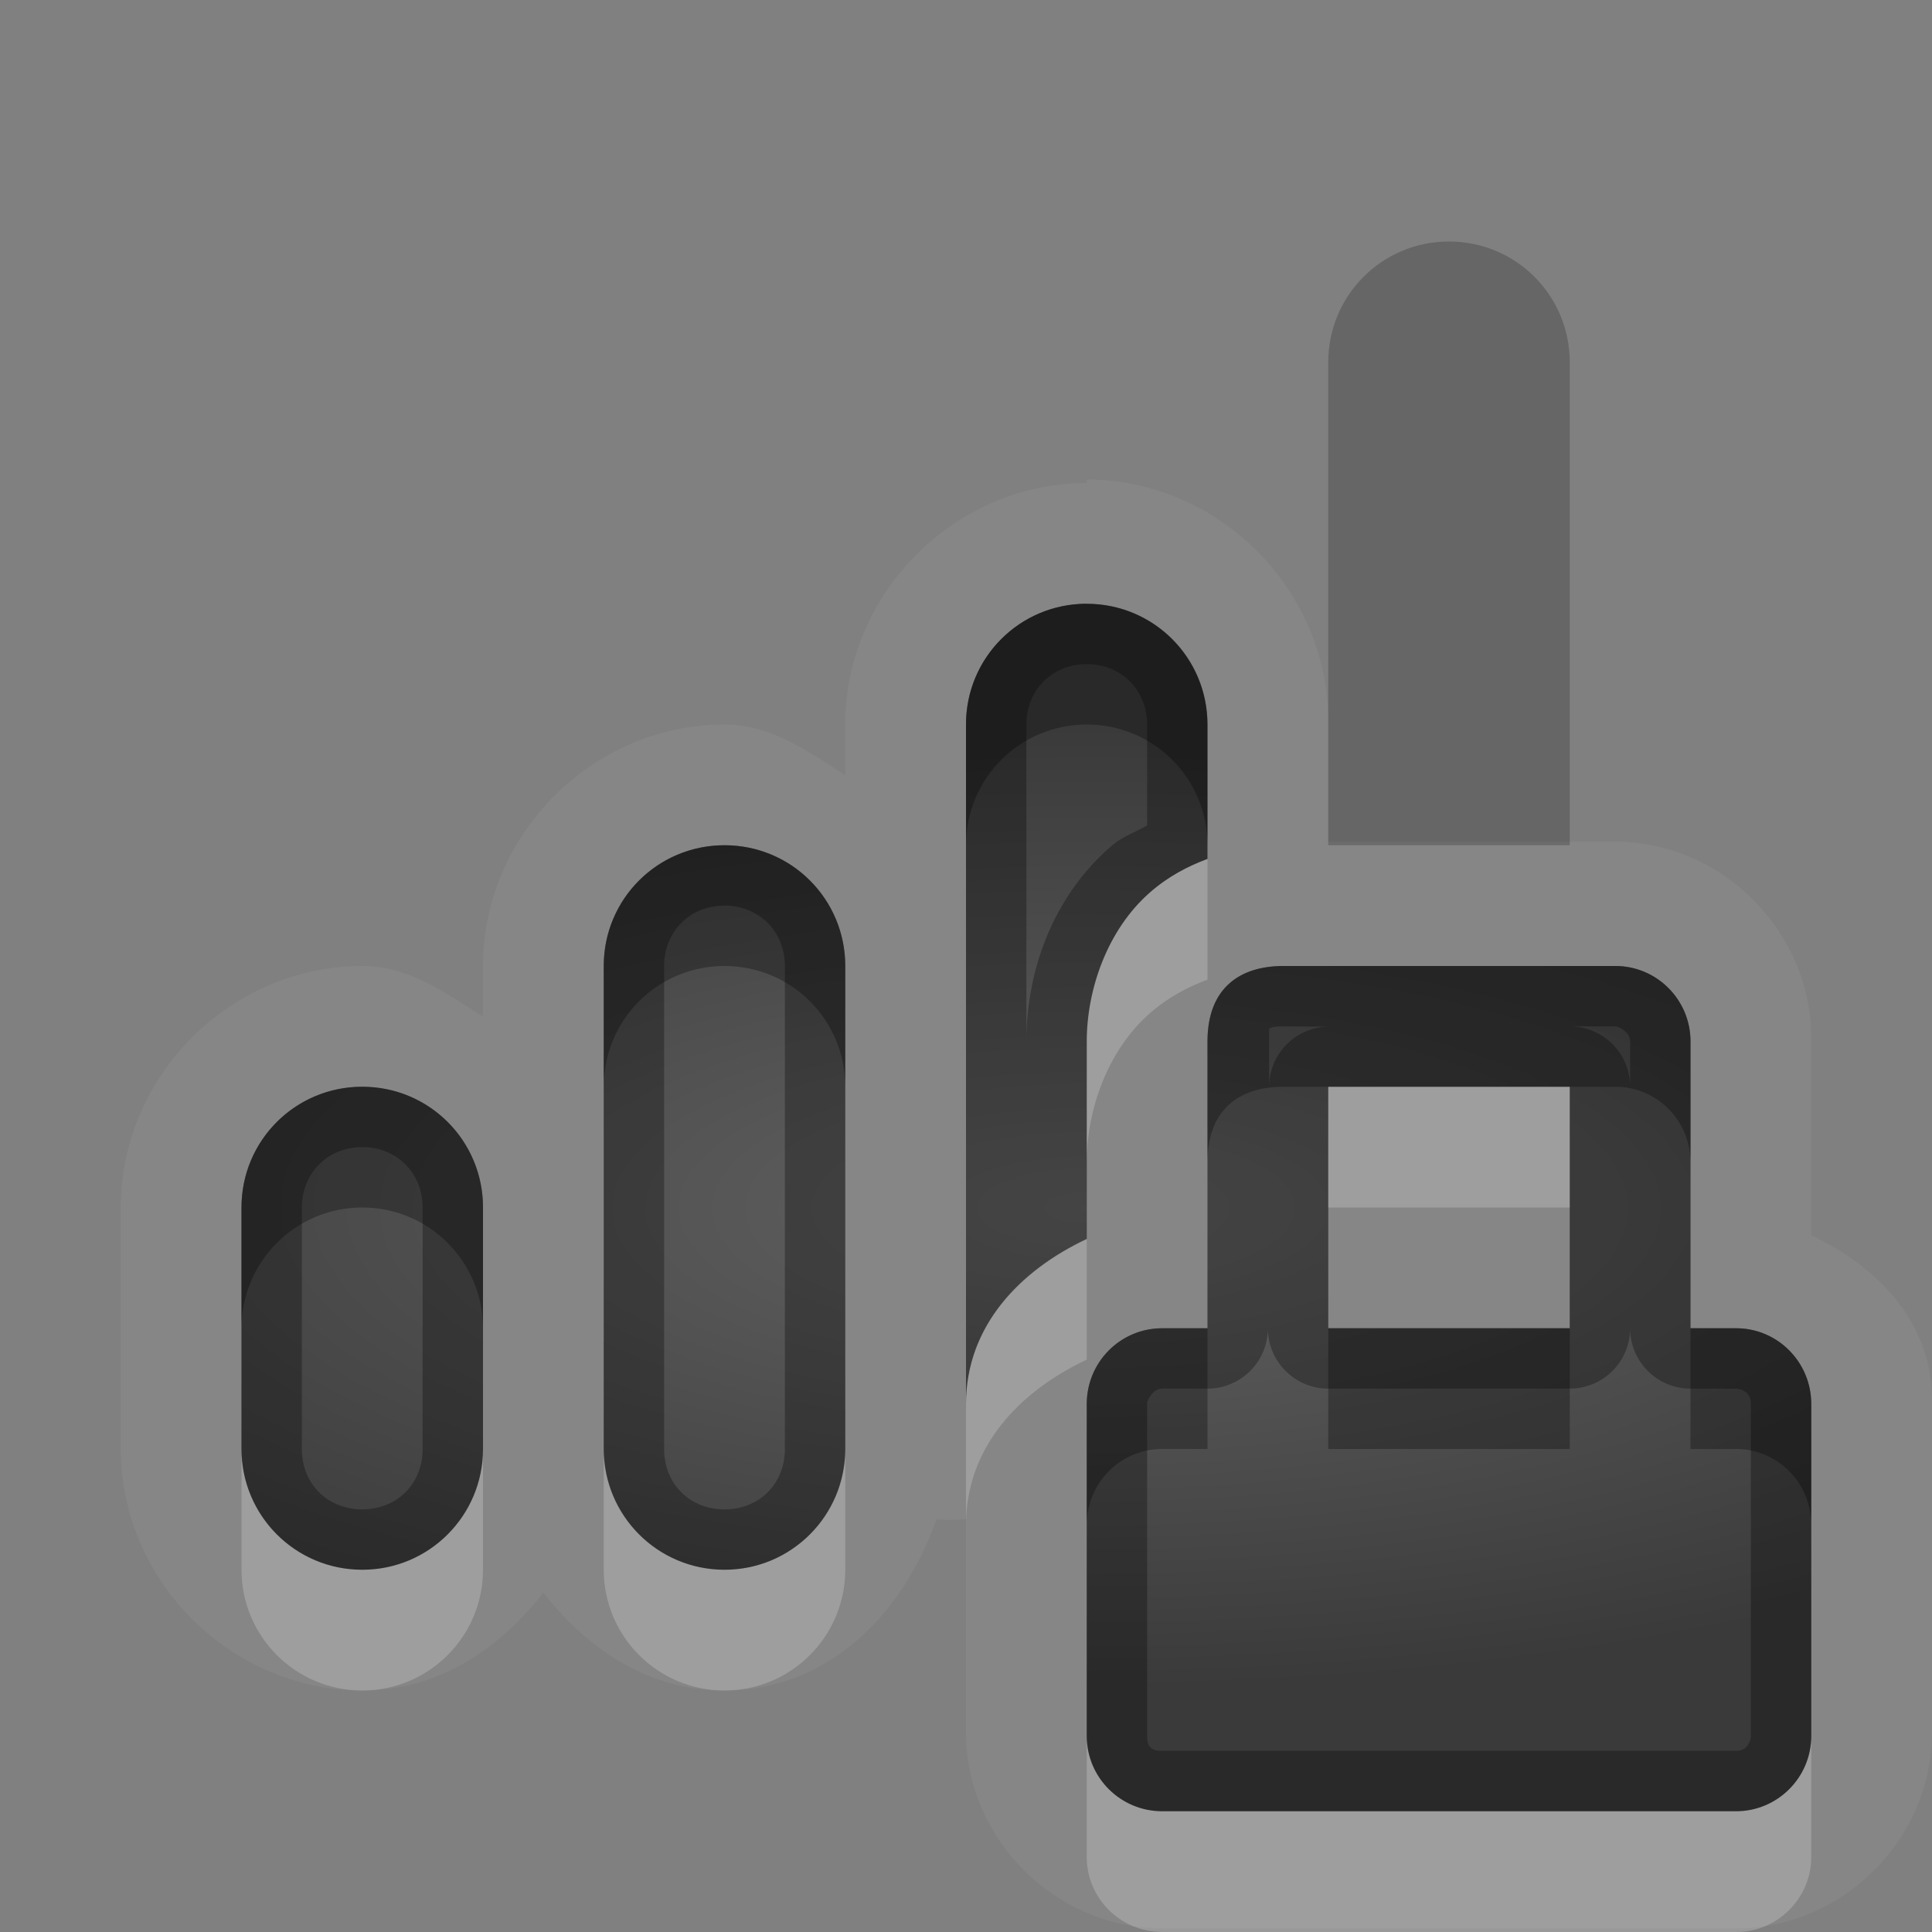<?xml version="1.0" encoding="UTF-8"?>
<svg id="svg38" width="16" height="16" version="1.1" xmlns="http://www.w3.org/2000/svg" xmlns:cc="http://creativecommons.org/ns#" xmlns:dc="http://purl.org/dc/elements/1.1/" xmlns:rdf="http://www.w3.org/1999/02/22-rdf-syntax-ns#">
 <rect width="100%" height="100%" fill="#808080" stroke="none"/>
 <defs id="defs7">
  <radialGradient id="gr0" cx="9" cy="10" r="11" gradientTransform="matrix(1 0 0 .364 0 6.364)" gradientUnits="userSpaceOnUse">
   <stop id="stop2" stop-opacity=".235" offset="0"/>
   <stop id="stop4" stop-opacity=".549" offset="1"/>
  </radialGradient>
 </defs>
 <path id="path9" d="m9 3.971v0.029c-1.091 0-2 0.909-2 2v0.42c-0.309-0.197-0.613-0.42-1-0.42-1.091 0-2 0.909-2 2v0.42c-0.309-0.197-0.613-0.42-1-0.42-1.091 0-2 0.909-2 2v2c0 1.09 0.909 2 2 2 0.63 0 1.131-0.34 1.5-0.81 0.369 0.47 0.87 0.81 1.5 0.81 0.866 0 1.483-0.64 1.756-1.42a1 1 0 0 0 0.244 0v1.77c0 0.88 0.741 1.62 1.625 1.62h4.755c0.88 0 1.62-0.74 1.62-1.62v-2.76c0-0.64-0.45-1.1-1-1.36v-1.634c0-0.883-0.74-1.625-1.62-1.625h-2.38v-1c0-1.091-0.91-2-2-2zm0 1.029c0.554 0 1 0.446 1 1v1.113c-0.164 0.061-0.329 0.147-0.479 0.28-0.35 0.307-0.521 0.8-0.521 1.232v1.635c-0.553 0.26-1 0.72-1 1.37v-5.63c0-0.554 0.446-1 1-1zm-3 2c0.554 0 1 0.446 1 1v4c0 0.55-0.446 1-1 1s-1-0.45-1-1v-4c0-0.554 0.446-1 1-1zm4.63 1h2.75c0.34 0 0.62 0.279 0.62 0.625v2.375h0.38c0.34 0 0.62 0.28 0.62 0.63v2.75c0 0.34-0.28 0.62-0.62 0.62h-4.755c-0.346 0-0.625-0.28-0.625-0.62v-2.75c0-0.35 0.279-0.63 0.625-0.63h0.375v-2.375c0-0.453 0.28-0.625 0.63-0.625zm-7.63 1c0.554 0 1 0.446 1 1v2c0 0.55-0.446 1-1 1s-1-0.45-1-1v-2c0-0.554 0.446-1 1-1zm8 0v2h2v-2h-2z" fill="#fff" opacity=".05"/>
 <path id="base" d="m9 5c-0.554 0-1 0.446-1 1v5.625c0-0.642 0.447-1.101 1-1.363v-1.637c0-0.432 0.172-0.925 0.521-1.232 0.151-0.133 0.315-0.218 0.478-0.279v-1.113c0-0.554-0.446-1-1-1zm-3 2c-0.554 0-1 0.446-1 1v4c0 0.554 0.446 1 1 1s1-0.446 1-1v-4c0-0.554-0.446-1-1-1zm4.625 1c-0.346 0-0.625 0.172-0.625 0.625v2.375h-0.375c-0.346 0-0.625 0.279-0.625 0.625v2.75c0 0.346 0.279 0.625 0.625 0.625h4.75c0.346 0 0.625-0.279 0.625-0.625v-2.75c0-0.346-0.279-0.625-0.625-0.625h-0.375v-2.375c0-0.346-0.279-0.625-0.625-0.625h-2.75zm-7.625 1c-0.554 0-1 0.446-1 1v2c0 0.554 0.446 1 1 1s1-0.446 1-1v-2c0-0.554-0.446-1-1-1zm8 0h2v2h-2v-2z" fill="url(#gr0)"/>
 <path id="path17" d="m12 2c-0.554 0-1 0.446-1 1v4h2v-4c0-0.554-0.446-1-1-1z" opacity=".2"/>
 <path id="path19" d="m9 5c-0.554 0-1 0.446-1 1v5.63c0-0.65 0.447-1.11 1-1.37v-1.635c0-0.432 0.171-0.925 0.521-1.232 0.15-0.133 0.315-0.219 0.479-0.28v-1.113c0-0.554-0.446-1-1-1zm0 0.5c0.286 0 0.5 0.214 0.5 0.5v0.836c-0.104 0.06-0.209 0.092-0.309 0.182-0.486 0.428-0.691 1.042-0.691 1.607v-2.625c0-0.286 0.214-0.5 0.5-0.5zm-3 1.5c-0.554 0-1 0.446-1 1v4c0 0.55 0.446 1 1 1s1-0.45 1-1v-4c0-0.554-0.446-1-1-1zm0 0.5c0.286 0 0.5 0.214 0.5 0.5v4c0 0.29-0.214 0.5-0.5 0.5s-0.5-0.21-0.5-0.5v-4c0-0.286 0.214-0.5 0.5-0.5zm4.63 0.5c-0.35 0-0.63 0.172-0.63 0.625v2.375h-0.375c-0.346 0-0.625 0.28-0.625 0.63v2.75c0 0.34 0.279 0.62 0.625 0.62h4.755c0.34 0 0.62-0.28 0.62-0.62v-2.75c0-0.35-0.28-0.63-0.62-0.63h-0.38v-2.375c0-0.346-0.28-0.625-0.62-0.625h-2.75zm-0.01 0.5 0.39 2e-3a0.5 0.5 0 0 0-0.5 0.5v-0.375-0.107s0.01-0.02 0.11-0.02zm2.38 0h0.38c0.02 0 0.12 0.045 0.12 0.125v0.375a0.5 0.5 0 0 0-0.5-0.5zm-10 0.5c-0.554 0-1 0.446-1 1v2c0 0.55 0.446 1 1 1s1-0.45 1-1v-2c0-0.554-0.446-1-1-1zm8 0h2v2h-2v-2zm-8 0.5c0.286 0 0.5 0.214 0.5 0.5v2c0 0.29-0.214 0.5-0.5 0.5s-0.5-0.21-0.5-0.5v-2c0-0.286 0.214-0.5 0.5-0.5zm7.5 1.5a0.5 0.5 0 0 0 0.5 0.5h2a0.5 0.5 0 0 0 0.5-0.5 0.5 0.5 0 0 0 0.5 0.5h0.38c0.02 0 0.12 0.02 0.12 0.12v2.76c0 0.02-0.02 0.12-0.12 0.12h-4.755c-0.075 0-0.125-0.02-0.125-0.12v-2.76c0-0.02 0.045-0.12 0.125-0.12h0.375a0.5 0.5 0 0 0 0.5-0.5z" opacity=".3"/>
 <path id="path26" d="m10 7.113c-0.164 0.061-0.329 0.147-0.479 0.28-0.35 0.307-0.521 0.8-0.521 1.232v1c0-0.432 0.171-0.925 0.521-1.232 0.15-0.133 0.315-0.219 0.479-0.28v-1zm1 1.887v1h2v-1h-2zm-2 1.26c-0.553 0.26-1 0.72-1 1.37v1c0-0.65 0.447-1.11 1-1.37v-1zm-7 1.74v1c0 0.55 0.446 1 1 1s1-0.45 1-1v-1c0 0.55-0.446 1-1 1s-1-0.45-1-1zm3 0v1c0 0.55 0.446 1 1 1s1-0.45 1-1v-1c0 0.55-0.446 1-1 1s-1-0.45-1-1zm4 2.38v1c0 0.34 0.279 0.62 0.625 0.62h4.755c0.34 0 0.62-0.28 0.62-0.62v-1c0 0.34-0.28 0.62-0.62 0.62h-4.755c-0.346 0-0.625-0.28-0.625-0.62z" fill="#fff" opacity=".2"/>
 <path id="path33" d="m9 5c-0.554 0-1 0.446-1 1v1c0-0.554 0.446-1 1-1s1 0.446 1 1v-1c0-0.554-0.446-1-1-1zm-3 2c-0.554 0-1 0.446-1 1v1c0-0.554 0.446-1 1-1s1 0.446 1 1v-1c0-0.554-0.446-1-1-1zm4.63 1c-0.35 0-0.63 0.172-0.63 0.625v1c0-0.453 0.28-0.625 0.63-0.625h0.37 2 0.38c0.34 0 0.62 0.279 0.62 0.625v-1c0-0.346-0.28-0.625-0.62-0.625h-2.75zm-7.63 1c-0.554 0-1 0.446-1 1v1c0-0.55 0.446-1 1-1s1 0.45 1 1v-1c0-0.554-0.446-1-1-1zm6.625 2c-0.346 0-0.625 0.28-0.625 0.63v1c0-0.35 0.279-0.63 0.625-0.63h0.375v-1h-0.375zm1.375 0v1h2v-1h-2zm3 0v1h0.38c0.34 0 0.62 0.28 0.62 0.63v-1c0-0.35-0.28-0.63-0.62-0.63h-0.38z" opacity=".3"/>
</svg>
